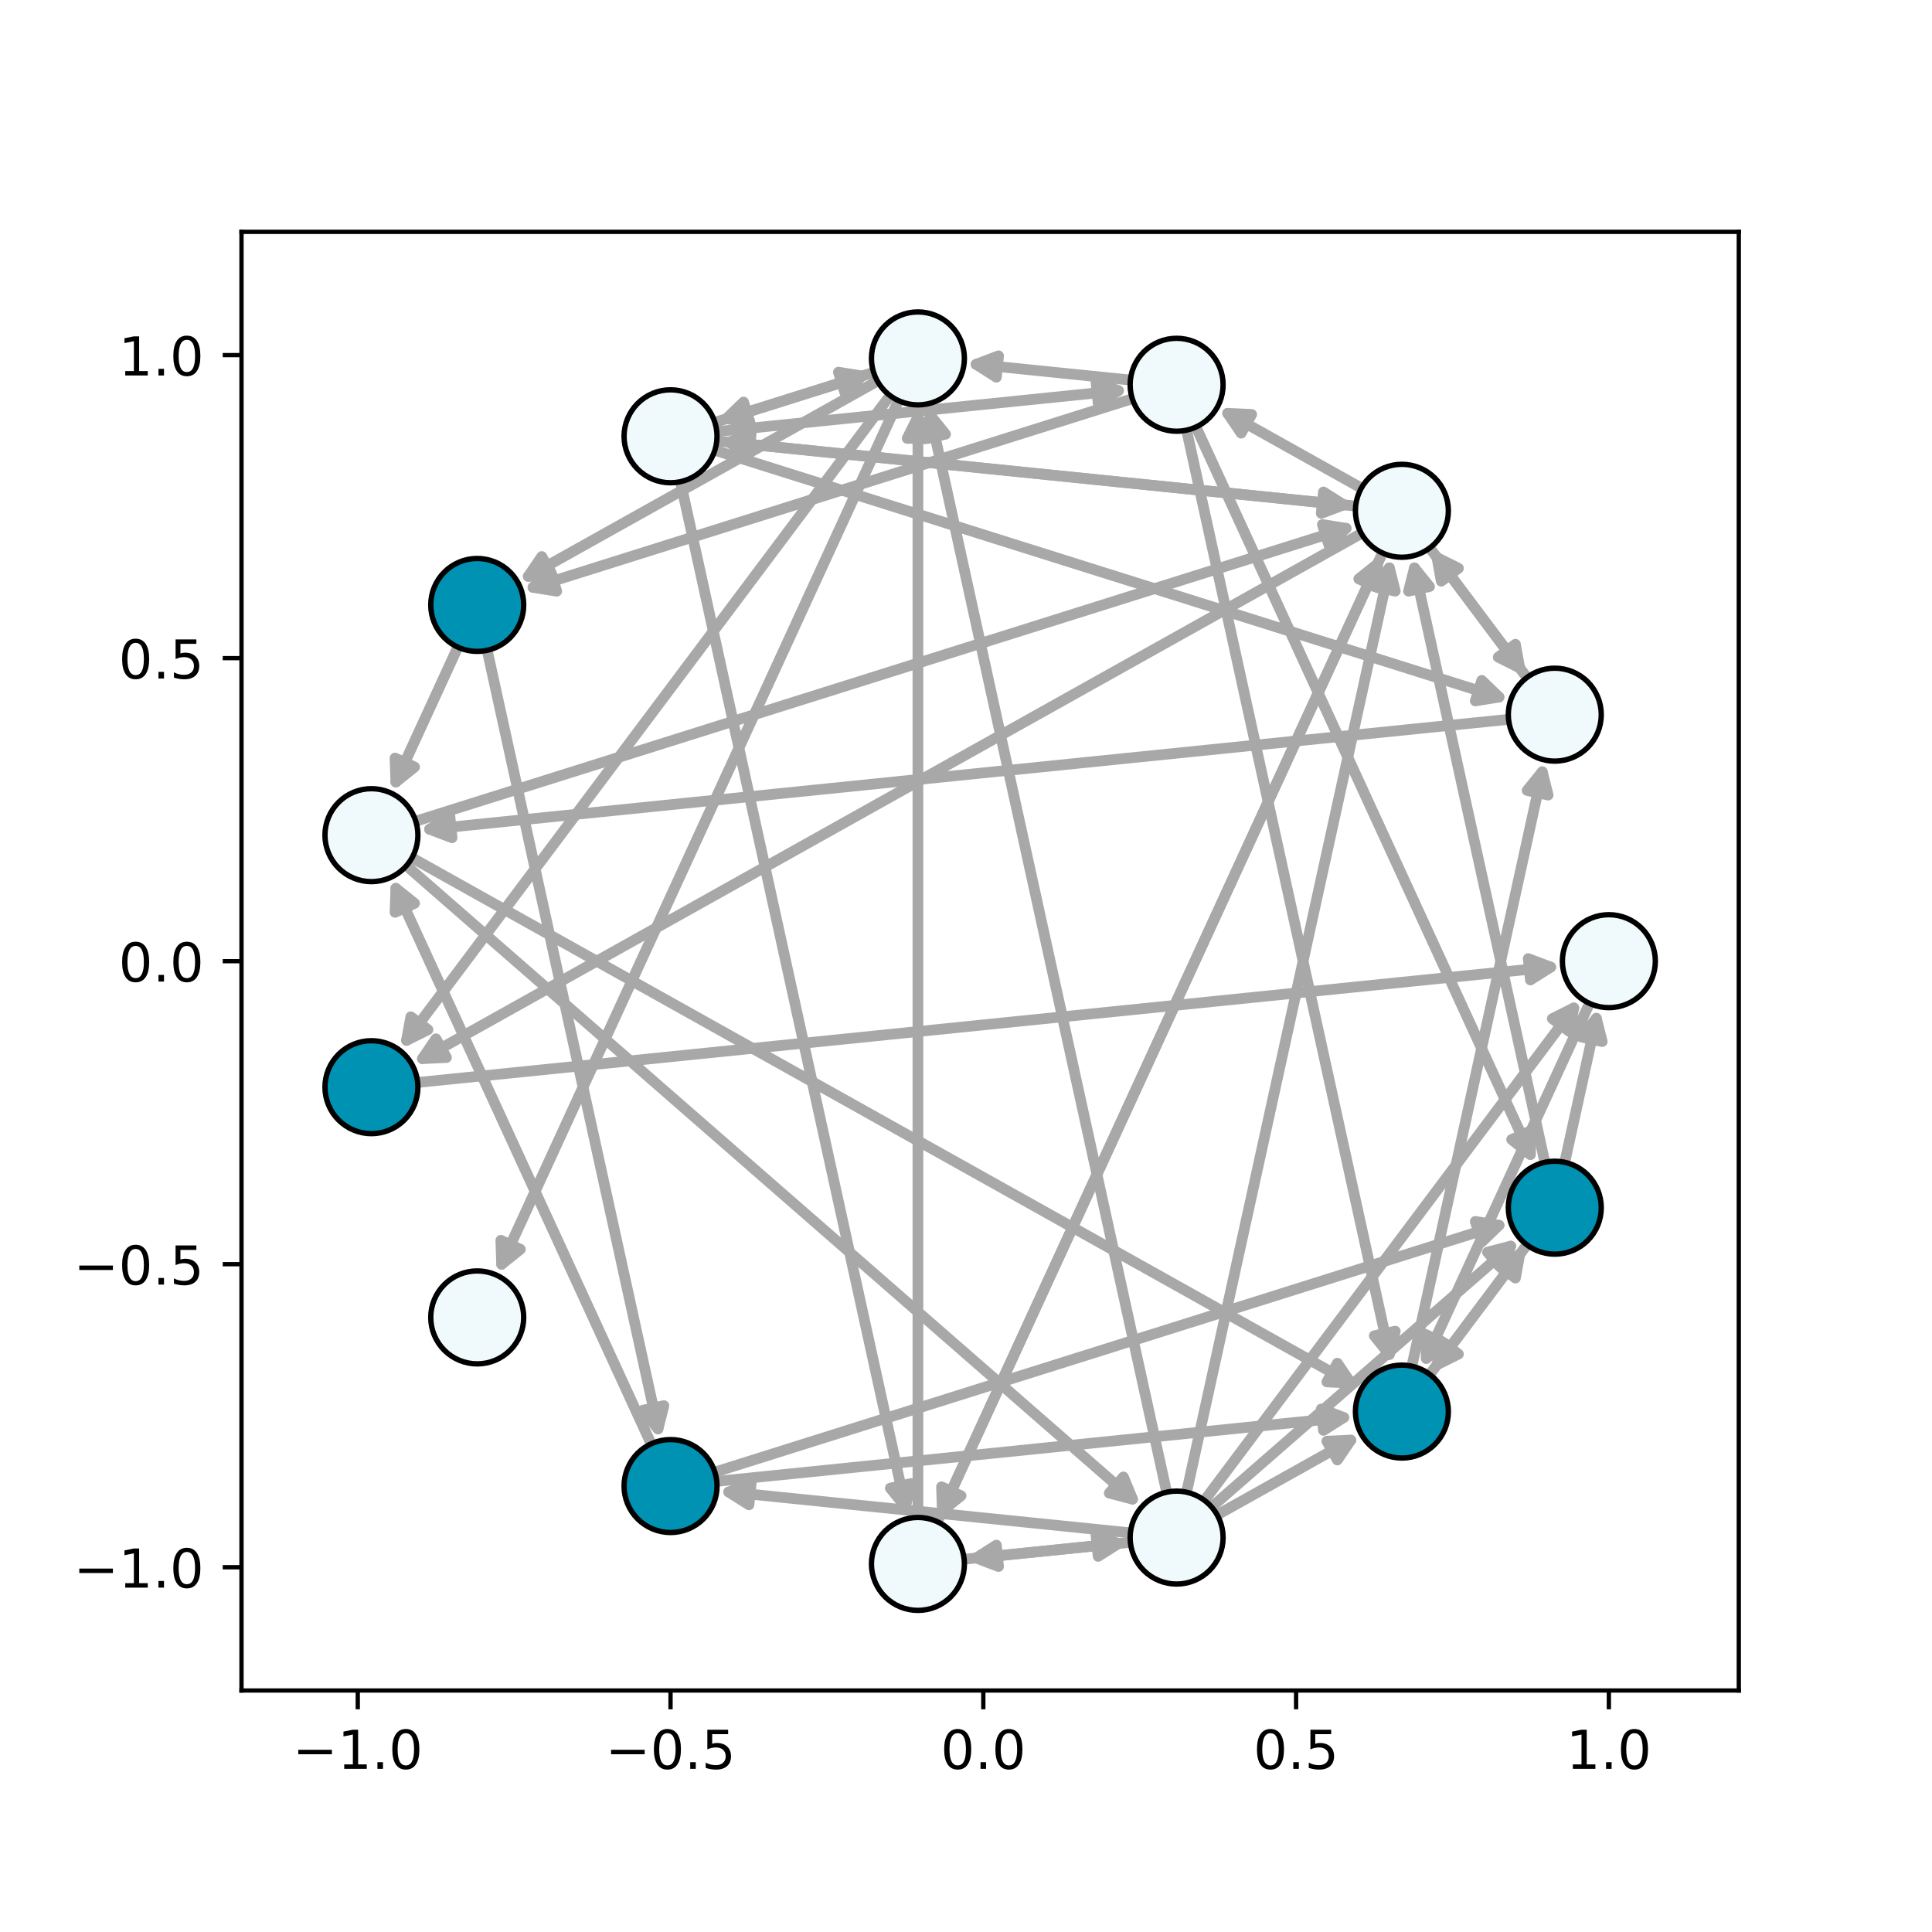 <?xml version="1.0" encoding="utf-8" standalone="no"?>
<!DOCTYPE svg PUBLIC "-//W3C//DTD SVG 1.1//EN"
  "http://www.w3.org/Graphics/SVG/1.1/DTD/svg11.dtd">
<!-- Created with matplotlib (https://matplotlib.org/) -->
<svg height="360pt" version="1.1" viewBox="0 0 360 360" width="360pt" xmlns="http://www.w3.org/2000/svg" xmlns:xlink="http://www.w3.org/1999/xlink">
 <defs>
  <style type="text/css">
*{stroke-linecap:butt;stroke-linejoin:round;}
  </style>
 </defs>
 <g id="figure_1">
  <g id="patch_1">
   <path d="M 0 360 
L 360 360 
L 360 0 
L 0 0 
z
" style="fill:#ffffff;"/>
  </g>
  <g id="axes_1">
   <g id="patch_2">
    <path d="M 45 315 
L 324 315 
L 324 43.2 
L 45 43.2 
z
" style="fill:#ffffff;"/>
   </g>
   <g id="patch_3">
    <path clip-path="url(#p7ee9afc7c1)" d="M 299.789 179.1 
Q 282.314 217.127 265.773 253.123 
" style="fill:none;stroke:#a8a8a8;stroke-linecap:round;stroke-width:2;"/>
    <path clip-path="url(#p7ee9afc7c1)" d="M 269.26 250.324 
L 265.773 253.123 
L 265.626 248.653 
L 269.26 250.324 
z
" style="fill:#a8a8a8;stroke:#a8a8a8;stroke-linecap:round;stroke-width:2;"/>
   </g>
   <g id="patch_4">
    <path clip-path="url(#p7ee9afc7c1)" d="M 289.712 133.166 
Q 278.064 117.634 267.758 103.89 
" style="fill:none;stroke:#a8a8a8;stroke-linecap:round;stroke-width:2;"/>
    <path clip-path="url(#p7ee9afc7c1)" d="M 268.557 108.29 
L 267.758 103.89 
L 271.758 105.89 
L 268.557 108.29 
z
" style="fill:#a8a8a8;stroke:#a8a8a8;stroke-linecap:round;stroke-width:2;"/>
   </g>
   <g id="patch_5">
    <path clip-path="url(#p7ee9afc7c1)" d="M 289.712 133.166 
Q 183.77 143.954 80.052 154.516 
" style="fill:none;stroke:#a8a8a8;stroke-linecap:round;stroke-width:2;"/>
    <path clip-path="url(#p7ee9afc7c1)" d="M 84.234 156.1 
L 80.052 154.516 
L 83.829 152.121 
L 84.234 156.1 
z
" style="fill:#a8a8a8;stroke:#a8a8a8;stroke-linecap:round;stroke-width:2;"/>
   </g>
   <g id="patch_6">
    <path clip-path="url(#p7ee9afc7c1)" d="M 261.222 95.175 
Q 272.87 110.707 283.176 124.451 
" style="fill:none;stroke:#a8a8a8;stroke-linecap:round;stroke-width:2;"/>
    <path clip-path="url(#p7ee9afc7c1)" d="M 282.377 120.051 
L 283.176 124.451 
L 279.176 122.451 
L 282.377 120.051 
z
" style="fill:#a8a8a8;stroke:#a8a8a8;stroke-linecap:round;stroke-width:2;"/>
   </g>
   <g id="patch_7">
    <path clip-path="url(#p7ee9afc7c1)" d="M 261.222 95.175 
Q 244.014 85.549 228.758 77.015 
" style="fill:none;stroke:#a8a8a8;stroke-linecap:round;stroke-width:2;"/>
    <path clip-path="url(#p7ee9afc7c1)" d="M 231.273 80.714 
L 228.758 77.015 
L 233.226 77.223 
L 231.273 80.714 
z
" style="fill:#a8a8a8;stroke:#a8a8a8;stroke-linecap:round;stroke-width:2;"/>
   </g>
   <g id="patch_8">
    <path clip-path="url(#p7ee9afc7c1)" d="M 261.222 95.175 
Q 197.39 88.675 135.783 82.401 
" style="fill:none;stroke:#a8a8a8;stroke-linecap:round;stroke-width:2;"/>
    <path clip-path="url(#p7ee9afc7c1)" d="M 139.559 84.796 
L 135.783 82.401 
L 139.965 80.817 
L 139.559 84.796 
z
" style="fill:#a8a8a8;stroke:#a8a8a8;stroke-linecap:round;stroke-width:2;"/>
   </g>
   <g id="patch_9">
    <path clip-path="url(#p7ee9afc7c1)" d="M 261.222 95.175 
Q 168.995 146.764 78.718 197.262 
" style="fill:none;stroke:#a8a8a8;stroke-linecap:round;stroke-width:2;"/>
    <path clip-path="url(#p7ee9afc7c1)" d="M 83.186 197.055 
L 78.718 197.262 
L 81.233 193.564 
L 83.186 197.055 
z
" style="fill:#a8a8a8;stroke:#a8a8a8;stroke-linecap:round;stroke-width:2;"/>
   </g>
   <g id="patch_10">
    <path clip-path="url(#p7ee9afc7c1)" d="M 261.222 95.175 
Q 217.94 189.361 175.591 281.516 
" style="fill:none;stroke:#a8a8a8;stroke-linecap:round;stroke-width:2;"/>
    <path clip-path="url(#p7ee9afc7c1)" d="M 179.078 278.717 
L 175.591 281.516 
L 175.444 277.046 
L 179.078 278.717 
z
" style="fill:#a8a8a8;stroke:#a8a8a8;stroke-linecap:round;stroke-width:2;"/>
   </g>
   <g id="patch_11">
    <path clip-path="url(#p7ee9afc7c1)" d="M 219.246 71.695 
Q 199.453 69.679 181.884 67.89 
" style="fill:none;stroke:#a8a8a8;stroke-linecap:round;stroke-width:2;"/>
    <path clip-path="url(#p7ee9afc7c1)" d="M 185.661 70.285 
L 181.884 67.89 
L 186.066 66.306 
L 185.661 70.285 
z
" style="fill:#a8a8a8;stroke:#a8a8a8;stroke-linecap:round;stroke-width:2;"/>
   </g>
   <g id="patch_12">
    <path clip-path="url(#p7ee9afc7c1)" d="M 219.246 71.695 
Q 158.216 90.907 99.318 109.448 
" style="fill:none;stroke:#a8a8a8;stroke-linecap:round;stroke-width:2;"/>
    <path clip-path="url(#p7ee9afc7c1)" d="M 103.734 110.155 
L 99.318 109.448 
L 102.533 106.339 
L 103.734 110.155 
z
" style="fill:#a8a8a8;stroke:#a8a8a8;stroke-linecap:round;stroke-width:2;"/>
   </g>
   <g id="patch_13">
    <path clip-path="url(#p7ee9afc7c1)" d="M 219.246 71.695 
Q 239.306 163.131 258.887 252.384 
" style="fill:none;stroke:#a8a8a8;stroke-linecap:round;stroke-width:2;"/>
    <path clip-path="url(#p7ee9afc7c1)" d="M 259.984 248.048 
L 258.887 252.384 
L 256.077 248.905 
L 259.984 248.048 
z
" style="fill:#a8a8a8;stroke:#a8a8a8;stroke-linecap:round;stroke-width:2;"/>
   </g>
   <g id="patch_14">
    <path clip-path="url(#p7ee9afc7c1)" d="M 219.246 71.695 
Q 252.671 144.43 285.162 215.133 
" style="fill:none;stroke:#a8a8a8;stroke-linecap:round;stroke-width:2;"/>
    <path clip-path="url(#p7ee9afc7c1)" d="M 285.309 210.664 
L 285.162 215.133 
L 281.675 212.334 
L 285.309 210.664 
z
" style="fill:#a8a8a8;stroke:#a8a8a8;stroke-linecap:round;stroke-width:2;"/>
   </g>
   <g id="patch_15">
    <path clip-path="url(#p7ee9afc7c1)" d="M 171.042 66.786 
Q 152.125 72.741 135.341 78.025 
" style="fill:none;stroke:#a8a8a8;stroke-linecap:round;stroke-width:2;"/>
    <path clip-path="url(#p7ee9afc7c1)" d="M 139.757 78.731 
L 135.341 78.025 
L 138.556 74.916 
L 139.757 78.731 
z
" style="fill:#a8a8a8;stroke:#a8a8a8;stroke-linecap:round;stroke-width:2;"/>
   </g>
   <g id="patch_16">
    <path clip-path="url(#p7ee9afc7c1)" d="M 171.042 66.786 
Q 133.764 87.638 98.437 107.399 
" style="fill:none;stroke:#a8a8a8;stroke-linecap:round;stroke-width:2;"/>
    <path clip-path="url(#p7ee9afc7c1)" d="M 102.905 107.192 
L 98.437 107.399 
L 100.952 103.701 
L 102.905 107.192 
z
" style="fill:#a8a8a8;stroke:#a8a8a8;stroke-linecap:round;stroke-width:2;"/>
   </g>
   <g id="patch_17">
    <path clip-path="url(#p7ee9afc7c1)" d="M 171.042 66.786 
Q 122.724 131.22 75.747 193.864 
" style="fill:none;stroke:#a8a8a8;stroke-linecap:round;stroke-width:2;"/>
    <path clip-path="url(#p7ee9afc7c1)" d="M 79.747 191.864 
L 75.747 193.864 
L 76.546 189.464 
L 79.747 191.864 
z
" style="fill:#a8a8a8;stroke:#a8a8a8;stroke-linecap:round;stroke-width:2;"/>
   </g>
   <g id="patch_18">
    <path clip-path="url(#p7ee9afc7c1)" d="M 171.042 66.786 
Q 131.791 152.2 93.474 235.582 
" style="fill:none;stroke:#a8a8a8;stroke-linecap:round;stroke-width:2;"/>
    <path clip-path="url(#p7ee9afc7c1)" d="M 96.961 232.783 
L 93.474 235.582 
L 93.327 231.112 
L 96.961 232.783 
z
" style="fill:#a8a8a8;stroke:#a8a8a8;stroke-linecap:round;stroke-width:2;"/>
   </g>
   <g id="patch_19">
    <path clip-path="url(#p7ee9afc7c1)" d="M 124.945 81.297 
Q 203.199 105.932 279.32 129.895 
" style="fill:none;stroke:#a8a8a8;stroke-linecap:round;stroke-width:2;"/>
    <path clip-path="url(#p7ee9afc7c1)" d="M 276.105 126.786 
L 279.32 129.895 
L 274.904 130.601 
L 276.105 126.786 
z
" style="fill:#a8a8a8;stroke:#a8a8a8;stroke-linecap:round;stroke-width:2;"/>
   </g>
   <g id="patch_20">
    <path clip-path="url(#p7ee9afc7c1)" d="M 124.945 81.297 
Q 188.777 87.797 250.385 94.071 
" style="fill:none;stroke:#a8a8a8;stroke-linecap:round;stroke-width:2;"/>
    <path clip-path="url(#p7ee9afc7c1)" d="M 246.608 91.676 
L 250.385 94.071 
L 246.203 95.656 
L 246.608 91.676 
z
" style="fill:#a8a8a8;stroke:#a8a8a8;stroke-linecap:round;stroke-width:2;"/>
   </g>
   <g id="patch_21">
    <path clip-path="url(#p7ee9afc7c1)" d="M 124.945 81.297 
Q 167.789 76.935 208.408 72.798 
" style="fill:none;stroke:#a8a8a8;stroke-linecap:round;stroke-width:2;"/>
    <path clip-path="url(#p7ee9afc7c1)" d="M 204.226 71.214 
L 208.408 72.798 
L 204.632 75.193 
L 204.226 71.214 
z
" style="fill:#a8a8a8;stroke:#a8a8a8;stroke-linecap:round;stroke-width:2;"/>
   </g>
   <g id="patch_22">
    <path clip-path="url(#p7ee9afc7c1)" d="M 124.945 81.297 
Q 143.862 75.342 160.646 70.059 
" style="fill:none;stroke:#a8a8a8;stroke-linecap:round;stroke-width:2;"/>
    <path clip-path="url(#p7ee9afc7c1)" d="M 156.23 69.352 
L 160.646 70.059 
L 157.431 73.168 
L 156.23 69.352 
z
" style="fill:#a8a8a8;stroke:#a8a8a8;stroke-linecap:round;stroke-width:2;"/>
   </g>
   <g id="patch_23">
    <path clip-path="url(#p7ee9afc7c1)" d="M 124.945 81.297 
Q 147.066 182.125 168.707 280.769 
" style="fill:none;stroke:#a8a8a8;stroke-linecap:round;stroke-width:2;"/>
    <path clip-path="url(#p7ee9afc7c1)" d="M 169.803 276.433 
L 168.707 280.769 
L 165.896 277.29 
L 169.803 276.433 
z
" style="fill:#a8a8a8;stroke:#a8a8a8;stroke-linecap:round;stroke-width:2;"/>
   </g>
   <g id="patch_24">
    <path clip-path="url(#p7ee9afc7c1)" d="M 88.925 112.72 
Q 80.876 130.236 73.76 145.72 
" style="fill:none;stroke:#a8a8a8;stroke-linecap:round;stroke-width:2;"/>
    <path clip-path="url(#p7ee9afc7c1)" d="M 77.248 142.92 
L 73.76 145.72 
L 73.613 141.25 
L 77.248 142.92 
z
" style="fill:#a8a8a8;stroke:#a8a8a8;stroke-linecap:round;stroke-width:2;"/>
   </g>
   <g id="patch_25">
    <path clip-path="url(#p7ee9afc7c1)" d="M 88.925 112.72 
Q 106.007 190.581 122.61 266.258 
" style="fill:none;stroke:#a8a8a8;stroke-linecap:round;stroke-width:2;"/>
    <path clip-path="url(#p7ee9afc7c1)" d="M 123.706 261.923 
L 122.61 266.258 
L 119.799 262.78 
L 123.706 261.923 
z
" style="fill:#a8a8a8;stroke:#a8a8a8;stroke-linecap:round;stroke-width:2;"/>
   </g>
   <g id="patch_26">
    <path clip-path="url(#p7ee9afc7c1)" d="M 69.211 155.62 
Q 161.087 126.697 250.83 98.446 
" style="fill:none;stroke:#a8a8a8;stroke-linecap:round;stroke-width:2;"/>
    <path clip-path="url(#p7ee9afc7c1)" d="M 246.414 97.739 
L 250.83 98.446 
L 247.615 101.555 
L 246.414 97.739 
z
" style="fill:#a8a8a8;stroke:#a8a8a8;stroke-linecap:round;stroke-width:2;"/>
   </g>
   <g id="patch_27">
    <path clip-path="url(#p7ee9afc7c1)" d="M 69.211 155.62 
Q 140.965 218.216 211.034 279.342 
" style="fill:none;stroke:#a8a8a8;stroke-linecap:round;stroke-width:2;"/>
    <path clip-path="url(#p7ee9afc7c1)" d="M 209.335 275.205 
L 211.034 279.342 
L 206.705 278.219 
L 209.335 275.205 
z
" style="fill:#a8a8a8;stroke:#a8a8a8;stroke-linecap:round;stroke-width:2;"/>
   </g>
   <g id="patch_28">
    <path clip-path="url(#p7ee9afc7c1)" d="M 69.211 155.62 
Q 161.438 207.209 251.715 257.707 
" style="fill:none;stroke:#a8a8a8;stroke-linecap:round;stroke-width:2;"/>
    <path clip-path="url(#p7ee9afc7c1)" d="M 249.2 254.009 
L 251.715 257.707 
L 247.247 257.5 
L 249.2 254.009 
z
" style="fill:#a8a8a8;stroke:#a8a8a8;stroke-linecap:round;stroke-width:2;"/>
   </g>
   <g id="patch_29">
    <path clip-path="url(#p7ee9afc7c1)" d="M 69.211 202.58 
Q 180.192 191.279 288.948 180.204 
" style="fill:none;stroke:#a8a8a8;stroke-linecap:round;stroke-width:2;"/>
    <path clip-path="url(#p7ee9afc7c1)" d="M 284.766 178.619 
L 288.948 180.204 
L 285.171 182.599 
L 284.766 178.619 
z
" style="fill:#a8a8a8;stroke:#a8a8a8;stroke-linecap:round;stroke-width:2;"/>
   </g>
   <g id="patch_30">
    <path clip-path="url(#p7ee9afc7c1)" d="M 124.945 276.903 
Q 98.887 220.198 73.762 165.524 
" style="fill:none;stroke:#a8a8a8;stroke-linecap:round;stroke-width:2;"/>
    <path clip-path="url(#p7ee9afc7c1)" d="M 73.615 169.994 
L 73.762 165.524 
L 77.25 168.324 
L 73.615 169.994 
z
" style="fill:#a8a8a8;stroke:#a8a8a8;stroke-linecap:round;stroke-width:2;"/>
   </g>
   <g id="patch_31">
    <path clip-path="url(#p7ee9afc7c1)" d="M 124.945 276.903 
Q 188.777 270.403 250.385 264.129 
" style="fill:none;stroke:#a8a8a8;stroke-linecap:round;stroke-width:2;"/>
    <path clip-path="url(#p7ee9afc7c1)" d="M 246.203 262.544 
L 250.385 264.129 
L 246.608 266.524 
L 246.203 262.544 
z
" style="fill:#a8a8a8;stroke:#a8a8a8;stroke-linecap:round;stroke-width:2;"/>
   </g>
   <g id="patch_32">
    <path clip-path="url(#p7ee9afc7c1)" d="M 124.945 276.903 
Q 203.199 252.268 279.32 228.305 
" style="fill:none;stroke:#a8a8a8;stroke-linecap:round;stroke-width:2;"/>
    <path clip-path="url(#p7ee9afc7c1)" d="M 274.904 227.599 
L 279.32 228.305 
L 276.105 231.414 
L 274.904 227.599 
z
" style="fill:#a8a8a8;stroke:#a8a8a8;stroke-linecap:round;stroke-width:2;"/>
   </g>
   <g id="patch_33">
    <path clip-path="url(#p7ee9afc7c1)" d="M 171.042 291.414 
Q 214.325 197.227 256.674 105.073 
" style="fill:none;stroke:#a8a8a8;stroke-linecap:round;stroke-width:2;"/>
    <path clip-path="url(#p7ee9afc7c1)" d="M 253.186 107.872 
L 256.674 105.073 
L 256.821 109.542 
L 253.186 107.872 
z
" style="fill:#a8a8a8;stroke:#a8a8a8;stroke-linecap:round;stroke-width:2;"/>
   </g>
   <g id="patch_34">
    <path clip-path="url(#p7ee9afc7c1)" d="M 171.042 291.414 
Q 171.042 183.431 171.042 77.683 
" style="fill:none;stroke:#a8a8a8;stroke-linecap:round;stroke-width:2;"/>
    <path clip-path="url(#p7ee9afc7c1)" d="M 169.042 81.683 
L 171.042 77.683 
L 173.042 81.683 
L 169.042 81.683 
z
" style="fill:#a8a8a8;stroke:#a8a8a8;stroke-linecap:round;stroke-width:2;"/>
   </g>
   <g id="patch_35">
    <path clip-path="url(#p7ee9afc7c1)" d="M 171.042 291.414 
Q 190.836 289.398 208.404 287.609 
" style="fill:none;stroke:#a8a8a8;stroke-linecap:round;stroke-width:2;"/>
    <path clip-path="url(#p7ee9afc7c1)" d="M 204.222 286.025 
L 208.404 287.609 
L 204.627 290.004 
L 204.222 286.025 
z
" style="fill:#a8a8a8;stroke:#a8a8a8;stroke-linecap:round;stroke-width:2;"/>
   </g>
   <g id="patch_36">
    <path clip-path="url(#p7ee9afc7c1)" d="M 219.246 286.505 
Q 256.921 236.266 293.254 187.815 
" style="fill:none;stroke:#a8a8a8;stroke-linecap:round;stroke-width:2;"/>
    <path clip-path="url(#p7ee9afc7c1)" d="M 289.254 189.815 
L 293.254 187.815 
L 292.454 192.215 
L 289.254 189.815 
z
" style="fill:#a8a8a8;stroke:#a8a8a8;stroke-linecap:round;stroke-width:2;"/>
   </g>
   <g id="patch_37">
    <path clip-path="url(#p7ee9afc7c1)" d="M 219.246 286.505 
Q 239.306 195.069 258.887 105.816 
" style="fill:none;stroke:#a8a8a8;stroke-linecap:round;stroke-width:2;"/>
    <path clip-path="url(#p7ee9afc7c1)" d="M 256.077 109.295 
L 258.887 105.816 
L 259.984 110.152 
L 256.077 109.295 
z
" style="fill:#a8a8a8;stroke:#a8a8a8;stroke-linecap:round;stroke-width:2;"/>
   </g>
   <g id="patch_38">
    <path clip-path="url(#p7ee9afc7c1)" d="M 219.246 286.505 
Q 196.072 180.875 173.377 77.429 
" style="fill:none;stroke:#a8a8a8;stroke-linecap:round;stroke-width:2;"/>
    <path clip-path="url(#p7ee9afc7c1)" d="M 172.281 81.764 
L 173.377 77.429 
L 176.188 80.907 
L 172.281 81.764 
z
" style="fill:#a8a8a8;stroke:#a8a8a8;stroke-linecap:round;stroke-width:2;"/>
   </g>
   <g id="patch_39">
    <path clip-path="url(#p7ee9afc7c1)" d="M 219.246 286.505 
Q 176.402 282.143 135.783 278.006 
" style="fill:none;stroke:#a8a8a8;stroke-linecap:round;stroke-width:2;"/>
    <path clip-path="url(#p7ee9afc7c1)" d="M 139.56 280.401 
L 135.783 278.006 
L 139.965 276.422 
L 139.56 280.401 
z
" style="fill:#a8a8a8;stroke:#a8a8a8;stroke-linecap:round;stroke-width:2;"/>
   </g>
   <g id="patch_40">
    <path clip-path="url(#p7ee9afc7c1)" d="M 219.246 286.505 
Q 199.453 288.521 181.884 290.31 
" style="fill:none;stroke:#a8a8a8;stroke-linecap:round;stroke-width:2;"/>
    <path clip-path="url(#p7ee9afc7c1)" d="M 186.066 291.894 
L 181.884 290.31 
L 185.661 287.915 
L 186.066 291.894 
z
" style="fill:#a8a8a8;stroke:#a8a8a8;stroke-linecap:round;stroke-width:2;"/>
   </g>
   <g id="patch_41">
    <path clip-path="url(#p7ee9afc7c1)" d="M 219.246 286.505 
Q 236.454 276.88 251.71 268.346 
" style="fill:none;stroke:#a8a8a8;stroke-linecap:round;stroke-width:2;"/>
    <path clip-path="url(#p7ee9afc7c1)" d="M 247.243 268.553 
L 251.71 268.346 
L 249.196 272.044 
L 247.243 268.553 
z
" style="fill:#a8a8a8;stroke:#a8a8a8;stroke-linecap:round;stroke-width:2;"/>
   </g>
   <g id="patch_42">
    <path clip-path="url(#p7ee9afc7c1)" d="M 219.246 286.505 
Q 251.216 258.616 281.5 232.197 
" style="fill:none;stroke:#a8a8a8;stroke-linecap:round;stroke-width:2;"/>
    <path clip-path="url(#p7ee9afc7c1)" d="M 277.171 233.32 
L 281.5 232.197 
L 279.801 236.334 
L 277.171 233.32 
z
" style="fill:#a8a8a8;stroke:#a8a8a8;stroke-linecap:round;stroke-width:2;"/>
   </g>
   <g id="patch_43">
    <path clip-path="url(#p7ee9afc7c1)" d="M 261.222 263.025 
Q 274.539 202.326 287.376 143.811 
" style="fill:none;stroke:#a8a8a8;stroke-linecap:round;stroke-width:2;"/>
    <path clip-path="url(#p7ee9afc7c1)" d="M 284.566 147.29 
L 287.376 143.811 
L 288.473 148.147 
L 284.566 147.29 
z
" style="fill:#a8a8a8;stroke:#a8a8a8;stroke-linecap:round;stroke-width:2;"/>
   </g>
   <g id="patch_44">
    <path clip-path="url(#p7ee9afc7c1)" d="M 261.222 263.025 
Q 272.87 247.493 283.176 233.749 
" style="fill:none;stroke:#a8a8a8;stroke-linecap:round;stroke-width:2;"/>
    <path clip-path="url(#p7ee9afc7c1)" d="M 279.176 235.749 
L 283.176 233.749 
L 282.377 238.149 
L 279.176 235.749 
z
" style="fill:#a8a8a8;stroke:#a8a8a8;stroke-linecap:round;stroke-width:2;"/>
   </g>
   <g id="patch_45">
    <path clip-path="url(#p7ee9afc7c1)" d="M 289.712 225.034 
Q 293.823 206.296 297.454 189.743 
" style="fill:none;stroke:#a8a8a8;stroke-linecap:round;stroke-width:2;"/>
    <path clip-path="url(#p7ee9afc7c1)" d="M 294.644 193.221 
L 297.454 189.743 
L 298.551 194.078 
L 294.644 193.221 
z
" style="fill:#a8a8a8;stroke:#a8a8a8;stroke-linecap:round;stroke-width:2;"/>
   </g>
   <g id="patch_46">
    <path clip-path="url(#p7ee9afc7c1)" d="M 289.712 225.034 
Q 276.395 164.335 263.558 105.82 
" style="fill:none;stroke:#a8a8a8;stroke-linecap:round;stroke-width:2;"/>
    <path clip-path="url(#p7ee9afc7c1)" d="M 262.461 110.155 
L 263.558 105.82 
L 266.368 109.298 
L 262.461 110.155 
z
" style="fill:#a8a8a8;stroke:#a8a8a8;stroke-linecap:round;stroke-width:2;"/>
   </g>
   <g id="patch_47">
    <path clip-path="url(#p7ee9afc7c1)" d="M 289.712 225.034 
Q 278.064 240.566 267.758 254.31 
" style="fill:none;stroke:#a8a8a8;stroke-linecap:round;stroke-width:2;"/>
    <path clip-path="url(#p7ee9afc7c1)" d="M 271.758 252.31 
L 267.758 254.31 
L 268.557 249.91 
L 271.758 252.31 
z
" style="fill:#a8a8a8;stroke:#a8a8a8;stroke-linecap:round;stroke-width:2;"/>
   </g>
   <g id="matplotlib.axis_1">
    <g id="xtick_1">
     <g id="line2d_1">
      <defs>
       <path d="M 0 0 
L 0 3.5 
" id="mcceb997cf5" style="stroke:#000000;stroke-width:0.8;"/>
      </defs>
      <g>
       <use style="stroke:#000000;stroke-width:0.8;" x="66.664" xlink:href="#mcceb997cf5" y="315"/>
      </g>
     </g>
     <g id="text_1">
      <!-- −1.0 -->
      <defs>
       <path d="M 10.594 35.5 
L 73.188 35.5 
L 73.188 27.203 
L 10.594 27.203 
z
" id="DejaVuSans-8722"/>
       <path d="M 12.406 8.297 
L 28.516 8.297 
L 28.516 63.922 
L 10.984 60.406 
L 10.984 69.391 
L 28.422 72.906 
L 38.281 72.906 
L 38.281 8.297 
L 54.391 8.297 
L 54.391 0 
L 12.406 0 
z
" id="DejaVuSans-49"/>
       <path d="M 10.688 12.406 
L 21 12.406 
L 21 0 
L 10.688 0 
z
" id="DejaVuSans-46"/>
       <path d="M 31.781 66.406 
Q 24.172 66.406 20.328 58.906 
Q 16.5 51.422 16.5 36.375 
Q 16.5 21.391 20.328 13.891 
Q 24.172 6.391 31.781 6.391 
Q 39.453 6.391 43.281 13.891 
Q 47.125 21.391 47.125 36.375 
Q 47.125 51.422 43.281 58.906 
Q 39.453 66.406 31.781 66.406 
z
M 31.781 74.219 
Q 44.047 74.219 50.516 64.516 
Q 56.984 54.828 56.984 36.375 
Q 56.984 17.969 50.516 8.266 
Q 44.047 -1.422 31.781 -1.422 
Q 19.531 -1.422 13.062 8.266 
Q 6.594 17.969 6.594 36.375 
Q 6.594 54.828 13.062 64.516 
Q 19.531 74.219 31.781 74.219 
z
" id="DejaVuSans-48"/>
      </defs>
      <g transform="translate(54.522 329.598)scale(0.1 -0.1)">
       <use xlink:href="#DejaVuSans-8722"/>
       <use x="83.789" xlink:href="#DejaVuSans-49"/>
       <use x="147.412" xlink:href="#DejaVuSans-46"/>
       <use x="179.199" xlink:href="#DejaVuSans-48"/>
      </g>
     </g>
    </g>
    <g id="xtick_2">
     <g id="line2d_2">
      <g>
       <use style="stroke:#000000;stroke-width:0.8;" x="124.945" xlink:href="#mcceb997cf5" y="315"/>
      </g>
     </g>
     <g id="text_2">
      <!-- −0.5 -->
      <defs>
       <path d="M 10.797 72.906 
L 49.516 72.906 
L 49.516 64.594 
L 19.828 64.594 
L 19.828 46.734 
Q 21.969 47.469 24.109 47.828 
Q 26.266 48.188 28.422 48.188 
Q 40.625 48.188 47.75 41.5 
Q 54.891 34.812 54.891 23.391 
Q 54.891 11.625 47.562 5.094 
Q 40.234 -1.422 26.906 -1.422 
Q 22.312 -1.422 17.547 -0.641 
Q 12.797 0.141 7.719 1.703 
L 7.719 11.625 
Q 12.109 9.234 16.797 8.062 
Q 21.484 6.891 26.703 6.891 
Q 35.156 6.891 40.078 11.328 
Q 45.016 15.766 45.016 23.391 
Q 45.016 31 40.078 35.438 
Q 35.156 39.891 26.703 39.891 
Q 22.75 39.891 18.812 39.016 
Q 14.891 38.141 10.797 36.281 
z
" id="DejaVuSans-53"/>
      </defs>
      <g transform="translate(112.804 329.598)scale(0.1 -0.1)">
       <use xlink:href="#DejaVuSans-8722"/>
       <use x="83.789" xlink:href="#DejaVuSans-48"/>
       <use x="147.412" xlink:href="#DejaVuSans-46"/>
       <use x="179.199" xlink:href="#DejaVuSans-53"/>
      </g>
     </g>
    </g>
    <g id="xtick_3">
     <g id="line2d_3">
      <g>
       <use style="stroke:#000000;stroke-width:0.8;" x="183.226" xlink:href="#mcceb997cf5" y="315"/>
      </g>
     </g>
     <g id="text_3">
      <!-- 0.0 -->
      <g transform="translate(175.275 329.598)scale(0.1 -0.1)">
       <use xlink:href="#DejaVuSans-48"/>
       <use x="63.623" xlink:href="#DejaVuSans-46"/>
       <use x="95.41" xlink:href="#DejaVuSans-48"/>
      </g>
     </g>
    </g>
    <g id="xtick_4">
     <g id="line2d_4">
      <g>
       <use style="stroke:#000000;stroke-width:0.8;" x="241.508" xlink:href="#mcceb997cf5" y="315"/>
      </g>
     </g>
     <g id="text_4">
      <!-- 0.5 -->
      <g transform="translate(233.556 329.598)scale(0.1 -0.1)">
       <use xlink:href="#DejaVuSans-48"/>
       <use x="63.623" xlink:href="#DejaVuSans-46"/>
       <use x="95.41" xlink:href="#DejaVuSans-53"/>
      </g>
     </g>
    </g>
    <g id="xtick_5">
     <g id="line2d_5">
      <g>
       <use style="stroke:#000000;stroke-width:0.8;" x="299.789" xlink:href="#mcceb997cf5" y="315"/>
      </g>
     </g>
     <g id="text_5">
      <!-- 1.0 -->
      <g transform="translate(291.838 329.598)scale(0.1 -0.1)">
       <use xlink:href="#DejaVuSans-49"/>
       <use x="63.623" xlink:href="#DejaVuSans-46"/>
       <use x="95.41" xlink:href="#DejaVuSans-48"/>
      </g>
     </g>
    </g>
   </g>
   <g id="matplotlib.axis_2">
    <g id="ytick_1">
     <g id="line2d_6">
      <defs>
       <path d="M 0 0 
L -3.5 0 
" id="m6911546b7a" style="stroke:#000000;stroke-width:0.8;"/>
      </defs>
      <g>
       <use style="stroke:#000000;stroke-width:0.8;" x="45" xlink:href="#m6911546b7a" y="292.033"/>
      </g>
     </g>
     <g id="text_6">
      <!-- −1.0 -->
      <g transform="translate(13.717 295.832)scale(0.1 -0.1)">
       <use xlink:href="#DejaVuSans-8722"/>
       <use x="83.789" xlink:href="#DejaVuSans-49"/>
       <use x="147.412" xlink:href="#DejaVuSans-46"/>
       <use x="179.199" xlink:href="#DejaVuSans-48"/>
      </g>
     </g>
    </g>
    <g id="ytick_2">
     <g id="line2d_7">
      <g>
       <use style="stroke:#000000;stroke-width:0.8;" x="45" xlink:href="#m6911546b7a" y="235.566"/>
      </g>
     </g>
     <g id="text_7">
      <!-- −0.5 -->
      <g transform="translate(13.717 239.366)scale(0.1 -0.1)">
       <use xlink:href="#DejaVuSans-8722"/>
       <use x="83.789" xlink:href="#DejaVuSans-48"/>
       <use x="147.412" xlink:href="#DejaVuSans-46"/>
       <use x="179.199" xlink:href="#DejaVuSans-53"/>
      </g>
     </g>
    </g>
    <g id="ytick_3">
     <g id="line2d_8">
      <g>
       <use style="stroke:#000000;stroke-width:0.8;" x="45" xlink:href="#m6911546b7a" y="179.1"/>
      </g>
     </g>
     <g id="text_8">
      <!-- 0.0 -->
      <g transform="translate(22.097 182.899)scale(0.1 -0.1)">
       <use xlink:href="#DejaVuSans-48"/>
       <use x="63.623" xlink:href="#DejaVuSans-46"/>
       <use x="95.41" xlink:href="#DejaVuSans-48"/>
      </g>
     </g>
    </g>
    <g id="ytick_4">
     <g id="line2d_9">
      <g>
       <use style="stroke:#000000;stroke-width:0.8;" x="45" xlink:href="#m6911546b7a" y="122.634"/>
      </g>
     </g>
     <g id="text_9">
      <!-- 0.5 -->
      <g transform="translate(22.097 126.433)scale(0.1 -0.1)">
       <use xlink:href="#DejaVuSans-48"/>
       <use x="63.623" xlink:href="#DejaVuSans-46"/>
       <use x="95.41" xlink:href="#DejaVuSans-53"/>
      </g>
     </g>
    </g>
    <g id="ytick_5">
     <g id="line2d_10">
      <g>
       <use style="stroke:#000000;stroke-width:0.8;" x="45" xlink:href="#m6911546b7a" y="66.167"/>
      </g>
     </g>
     <g id="text_10">
      <!-- 1.0 -->
      <g transform="translate(22.097 69.967)scale(0.1 -0.1)">
       <use xlink:href="#DejaVuSans-49"/>
       <use x="63.623" xlink:href="#DejaVuSans-46"/>
       <use x="95.41" xlink:href="#DejaVuSans-48"/>
      </g>
     </g>
    </g>
   </g>
   <g id="PathCollection_1">
    <defs>
     <path d="M 0 8.66 
C 2.297 8.66 4.5 7.748 6.124 6.124 
C 7.748 4.5 8.66 2.297 8.66 0 
C 8.66 -2.297 7.748 -4.5 6.124 -6.124 
C 4.5 -7.748 2.297 -8.66 0 -8.66 
C -2.297 -8.66 -4.5 -7.748 -6.124 -6.124 
C -7.748 -4.5 -8.66 -2.297 -8.66 0 
C -8.66 2.297 -7.748 4.5 -6.124 6.124 
C -4.5 7.748 -2.297 8.66 0 8.66 
z
" id="C0_0_1d2cfeb748"/>
    </defs>
    <g clip-path="url(#p7ee9afc7c1)">
     <use style="fill:#f0fafc;stroke:#000000;" x="299.789" xlink:href="#C0_0_1d2cfeb748" y="179.1"/>
    </g>
    <g clip-path="url(#p7ee9afc7c1)">
     <use style="fill:#f0fafc;stroke:#000000;" x="289.712" xlink:href="#C0_0_1d2cfeb748" y="133.166"/>
    </g>
    <g clip-path="url(#p7ee9afc7c1)">
     <use style="fill:#f0fafc;stroke:#000000;" x="261.222" xlink:href="#C0_0_1d2cfeb748" y="95.175"/>
    </g>
    <g clip-path="url(#p7ee9afc7c1)">
     <use style="fill:#f0fafc;stroke:#000000;" x="219.246" xlink:href="#C0_0_1d2cfeb748" y="71.695"/>
    </g>
    <g clip-path="url(#p7ee9afc7c1)">
     <use style="fill:#f0fafc;stroke:#000000;" x="171.042" xlink:href="#C0_0_1d2cfeb748" y="66.786"/>
    </g>
    <g clip-path="url(#p7ee9afc7c1)">
     <use style="fill:#f0fafc;stroke:#000000;" x="124.945" xlink:href="#C0_0_1d2cfeb748" y="81.297"/>
    </g>
    <g clip-path="url(#p7ee9afc7c1)">
     <use style="fill:#0092b3;stroke:#000000;" x="88.925" xlink:href="#C0_0_1d2cfeb748" y="112.72"/>
    </g>
    <g clip-path="url(#p7ee9afc7c1)">
     <use style="fill:#f0fafc;stroke:#000000;" x="69.211" xlink:href="#C0_0_1d2cfeb748" y="155.62"/>
    </g>
    <g clip-path="url(#p7ee9afc7c1)">
     <use style="fill:#0092b3;stroke:#000000;" x="69.211" xlink:href="#C0_0_1d2cfeb748" y="202.58"/>
    </g>
    <g clip-path="url(#p7ee9afc7c1)">
     <use style="fill:#f0fafc;stroke:#000000;" x="88.925" xlink:href="#C0_0_1d2cfeb748" y="245.48"/>
    </g>
    <g clip-path="url(#p7ee9afc7c1)">
     <use style="fill:#0092b3;stroke:#000000;" x="124.945" xlink:href="#C0_0_1d2cfeb748" y="276.903"/>
    </g>
    <g clip-path="url(#p7ee9afc7c1)">
     <use style="fill:#f0fafc;stroke:#000000;" x="171.042" xlink:href="#C0_0_1d2cfeb748" y="291.414"/>
    </g>
    <g clip-path="url(#p7ee9afc7c1)">
     <use style="fill:#f0fafc;stroke:#000000;" x="219.246" xlink:href="#C0_0_1d2cfeb748" y="286.505"/>
    </g>
    <g clip-path="url(#p7ee9afc7c1)">
     <use style="fill:#0092b3;stroke:#000000;" x="261.222" xlink:href="#C0_0_1d2cfeb748" y="263.025"/>
    </g>
    <g clip-path="url(#p7ee9afc7c1)">
     <use style="fill:#0092b3;stroke:#000000;" x="289.712" xlink:href="#C0_0_1d2cfeb748" y="225.034"/>
    </g>
   </g>
   <g id="patch_48">
    <path d="M 45 315 
L 45 43.2 
" style="fill:none;stroke:#000000;stroke-linecap:square;stroke-linejoin:miter;stroke-width:0.8;"/>
   </g>
   <g id="patch_49">
    <path d="M 324 315 
L 324 43.2 
" style="fill:none;stroke:#000000;stroke-linecap:square;stroke-linejoin:miter;stroke-width:0.8;"/>
   </g>
   <g id="patch_50">
    <path d="M 45 315 
L 324 315 
" style="fill:none;stroke:#000000;stroke-linecap:square;stroke-linejoin:miter;stroke-width:0.8;"/>
   </g>
   <g id="patch_51">
    <path d="M 45 43.2 
L 324 43.2 
" style="fill:none;stroke:#000000;stroke-linecap:square;stroke-linejoin:miter;stroke-width:0.8;"/>
   </g>
  </g>
 </g>
 <defs>
  <clipPath id="p7ee9afc7c1">
   <rect height="271.8" width="279" x="45" y="43.2"/>
  </clipPath>
 </defs>
</svg>
